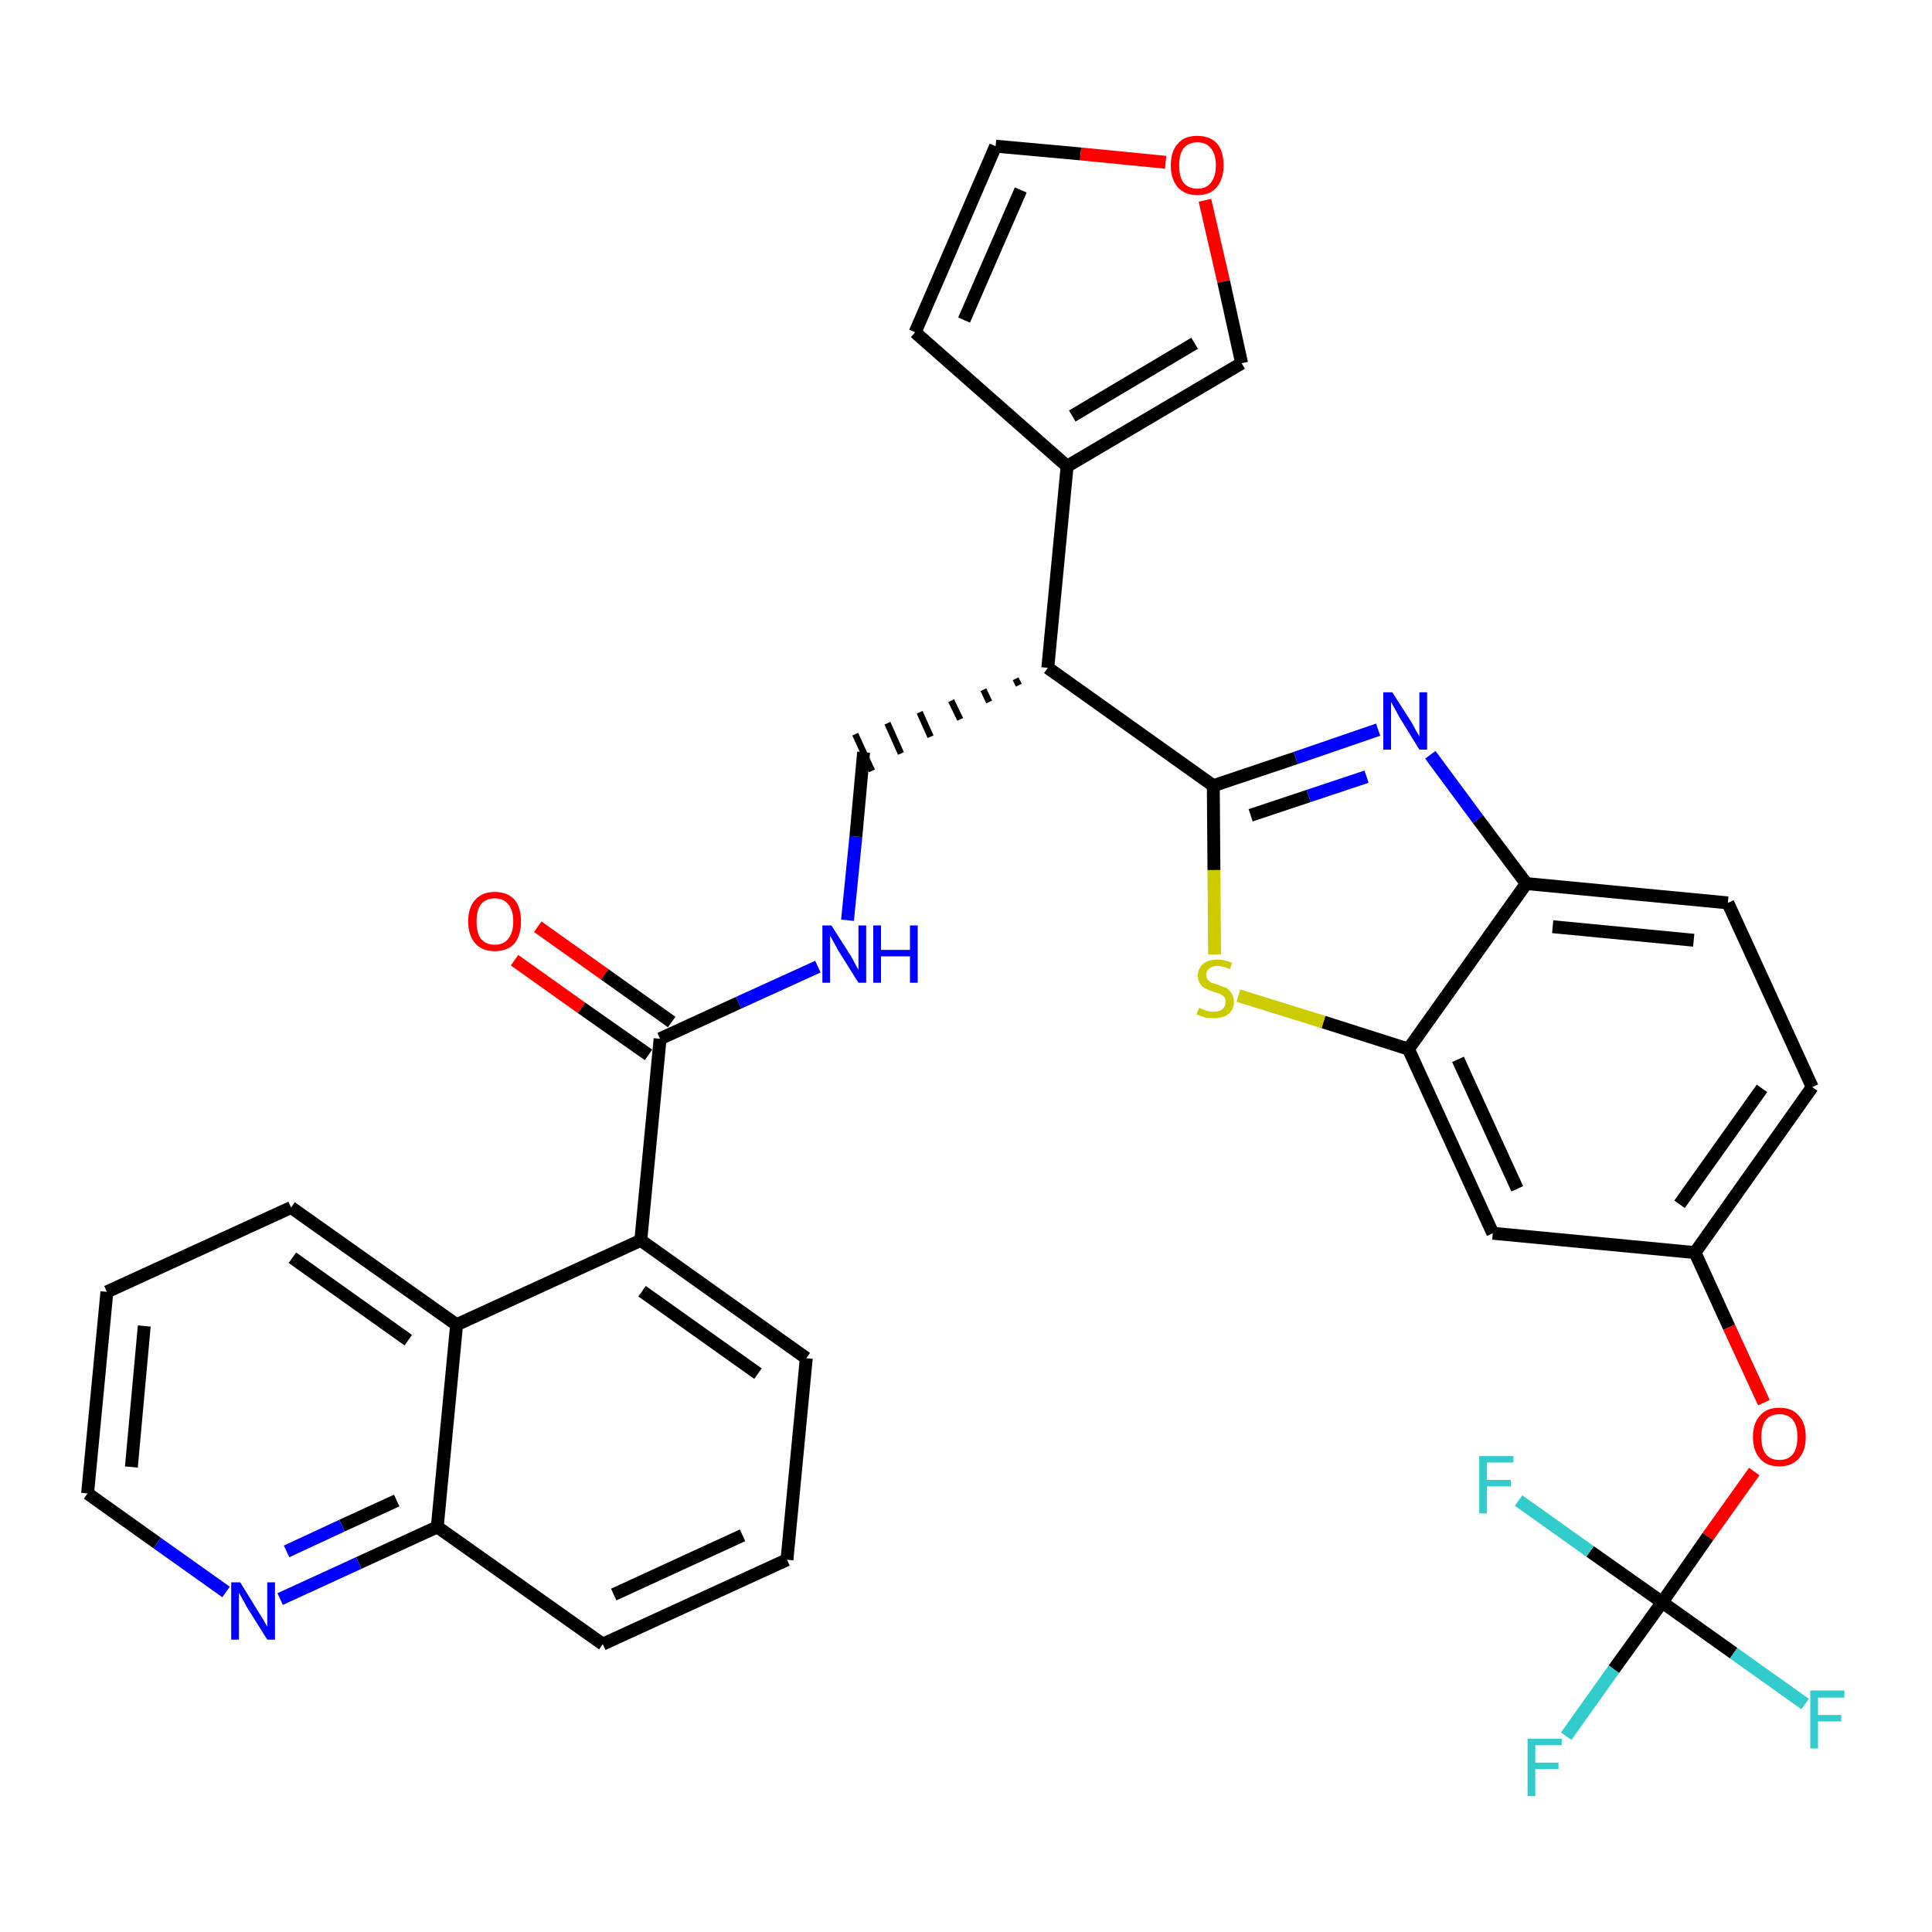 <?xml version='1.0' encoding='iso-8859-1'?>
<svg version='1.1' baseProfile='full'
              xmlns='http://www.w3.org/2000/svg'
                      xmlns:rdkit='http://www.rdkit.org/xml'
                      xmlns:xlink='http://www.w3.org/1999/xlink'
                  xml:space='preserve'
width='300px' height='300px' viewBox='0 0 300 300'>
<!-- END OF HEADER -->
<path class='bond-0 atom-0 atom-1' d='M 79.9,149.1 L 90.3,156.5' style='fill:none;fill-rule:evenodd;stroke:#FF0000;stroke-width:2.0px;stroke-linecap:butt;stroke-linejoin:miter;stroke-opacity:1' />
<path class='bond-0 atom-0 atom-1' d='M 90.3,156.5 L 100.7,163.8' style='fill:none;fill-rule:evenodd;stroke:#000000;stroke-width:2.0px;stroke-linecap:butt;stroke-linejoin:miter;stroke-opacity:1' />
<path class='bond-0 atom-0 atom-1' d='M 83.5,143.9 L 93.9,151.3' style='fill:none;fill-rule:evenodd;stroke:#FF0000;stroke-width:2.0px;stroke-linecap:butt;stroke-linejoin:miter;stroke-opacity:1' />
<path class='bond-0 atom-0 atom-1' d='M 93.9,151.3 L 104.3,158.7' style='fill:none;fill-rule:evenodd;stroke:#000000;stroke-width:2.0px;stroke-linecap:butt;stroke-linejoin:miter;stroke-opacity:1' />
<path class='bond-1 atom-1 atom-2' d='M 102.5,161.3 L 114.7,155.7' style='fill:none;fill-rule:evenodd;stroke:#000000;stroke-width:2.0px;stroke-linecap:butt;stroke-linejoin:miter;stroke-opacity:1' />
<path class='bond-1 atom-1 atom-2' d='M 114.7,155.7 L 127.0,150.1' style='fill:none;fill-rule:evenodd;stroke:#0000FF;stroke-width:2.0px;stroke-linecap:butt;stroke-linejoin:miter;stroke-opacity:1' />
<path class='bond-23 atom-1 atom-24' d='M 102.5,161.3 L 99.5,192.6' style='fill:none;fill-rule:evenodd;stroke:#000000;stroke-width:2.0px;stroke-linecap:butt;stroke-linejoin:miter;stroke-opacity:1' />
<path class='bond-2 atom-2 atom-3' d='M 131.6,142.9 L 132.9,129.9' style='fill:none;fill-rule:evenodd;stroke:#0000FF;stroke-width:2.0px;stroke-linecap:butt;stroke-linejoin:miter;stroke-opacity:1' />
<path class='bond-2 atom-2 atom-3' d='M 132.9,129.9 L 134.1,116.8' style='fill:none;fill-rule:evenodd;stroke:#000000;stroke-width:2.0px;stroke-linecap:butt;stroke-linejoin:miter;stroke-opacity:1' />
<path class='bond-3 atom-4 atom-3' d='M 157.7,105.4 L 158.2,106.4' style='fill:none;fill-rule:evenodd;stroke:#000000;stroke-width:1.0px;stroke-linecap:butt;stroke-linejoin:miter;stroke-opacity:1' />
<path class='bond-3 atom-4 atom-3' d='M 152.7,107.1 L 153.6,109.0' style='fill:none;fill-rule:evenodd;stroke:#000000;stroke-width:1.0px;stroke-linecap:butt;stroke-linejoin:miter;stroke-opacity:1' />
<path class='bond-3 atom-4 atom-3' d='M 147.7,108.8 L 149.1,111.7' style='fill:none;fill-rule:evenodd;stroke:#000000;stroke-width:1.0px;stroke-linecap:butt;stroke-linejoin:miter;stroke-opacity:1' />
<path class='bond-3 atom-4 atom-3' d='M 142.8,110.6 L 144.5,114.4' style='fill:none;fill-rule:evenodd;stroke:#000000;stroke-width:1.0px;stroke-linecap:butt;stroke-linejoin:miter;stroke-opacity:1' />
<path class='bond-3 atom-4 atom-3' d='M 137.8,112.3 L 139.9,117.0' style='fill:none;fill-rule:evenodd;stroke:#000000;stroke-width:1.0px;stroke-linecap:butt;stroke-linejoin:miter;stroke-opacity:1' />
<path class='bond-3 atom-4 atom-3' d='M 132.8,114.0 L 135.4,119.7' style='fill:none;fill-rule:evenodd;stroke:#000000;stroke-width:1.0px;stroke-linecap:butt;stroke-linejoin:miter;stroke-opacity:1' />
<path class='bond-4 atom-4 atom-5' d='M 162.7,103.7 L 165.7,72.4' style='fill:none;fill-rule:evenodd;stroke:#000000;stroke-width:2.0px;stroke-linecap:butt;stroke-linejoin:miter;stroke-opacity:1' />
<path class='bond-9 atom-4 atom-10' d='M 162.7,103.7 L 188.4,122.0' style='fill:none;fill-rule:evenodd;stroke:#000000;stroke-width:2.0px;stroke-linecap:butt;stroke-linejoin:miter;stroke-opacity:1' />
<path class='bond-5 atom-5 atom-6' d='M 165.7,72.4 L 142.1,51.6' style='fill:none;fill-rule:evenodd;stroke:#000000;stroke-width:2.0px;stroke-linecap:butt;stroke-linejoin:miter;stroke-opacity:1' />
<path class='bond-33 atom-9 atom-5' d='M 192.8,56.4 L 165.7,72.4' style='fill:none;fill-rule:evenodd;stroke:#000000;stroke-width:2.0px;stroke-linecap:butt;stroke-linejoin:miter;stroke-opacity:1' />
<path class='bond-33 atom-9 atom-5' d='M 185.5,53.3 L 166.5,64.6' style='fill:none;fill-rule:evenodd;stroke:#000000;stroke-width:2.0px;stroke-linecap:butt;stroke-linejoin:miter;stroke-opacity:1' />
<path class='bond-6 atom-6 atom-7' d='M 142.1,51.6 L 154.6,22.7' style='fill:none;fill-rule:evenodd;stroke:#000000;stroke-width:2.0px;stroke-linecap:butt;stroke-linejoin:miter;stroke-opacity:1' />
<path class='bond-6 atom-6 atom-7' d='M 149.7,49.7 L 158.5,29.5' style='fill:none;fill-rule:evenodd;stroke:#000000;stroke-width:2.0px;stroke-linecap:butt;stroke-linejoin:miter;stroke-opacity:1' />
<path class='bond-7 atom-7 atom-8' d='M 154.6,22.7 L 167.8,23.9' style='fill:none;fill-rule:evenodd;stroke:#000000;stroke-width:2.0px;stroke-linecap:butt;stroke-linejoin:miter;stroke-opacity:1' />
<path class='bond-7 atom-7 atom-8' d='M 167.8,23.9 L 181.0,25.2' style='fill:none;fill-rule:evenodd;stroke:#FF0000;stroke-width:2.0px;stroke-linecap:butt;stroke-linejoin:miter;stroke-opacity:1' />
<path class='bond-8 atom-8 atom-9' d='M 187.1,31.1 L 190.0,43.7' style='fill:none;fill-rule:evenodd;stroke:#FF0000;stroke-width:2.0px;stroke-linecap:butt;stroke-linejoin:miter;stroke-opacity:1' />
<path class='bond-8 atom-8 atom-9' d='M 190.0,43.7 L 192.8,56.4' style='fill:none;fill-rule:evenodd;stroke:#000000;stroke-width:2.0px;stroke-linecap:butt;stroke-linejoin:miter;stroke-opacity:1' />
<path class='bond-10 atom-10 atom-11' d='M 188.4,122.0 L 201.2,117.7' style='fill:none;fill-rule:evenodd;stroke:#000000;stroke-width:2.0px;stroke-linecap:butt;stroke-linejoin:miter;stroke-opacity:1' />
<path class='bond-10 atom-10 atom-11' d='M 201.2,117.7 L 214.0,113.3' style='fill:none;fill-rule:evenodd;stroke:#0000FF;stroke-width:2.0px;stroke-linecap:butt;stroke-linejoin:miter;stroke-opacity:1' />
<path class='bond-10 atom-10 atom-11' d='M 194.2,126.6 L 203.2,123.6' style='fill:none;fill-rule:evenodd;stroke:#000000;stroke-width:2.0px;stroke-linecap:butt;stroke-linejoin:miter;stroke-opacity:1' />
<path class='bond-10 atom-10 atom-11' d='M 203.2,123.6 L 212.2,120.6' style='fill:none;fill-rule:evenodd;stroke:#0000FF;stroke-width:2.0px;stroke-linecap:butt;stroke-linejoin:miter;stroke-opacity:1' />
<path class='bond-34 atom-23 atom-10' d='M 188.6,148.2 L 188.5,135.1' style='fill:none;fill-rule:evenodd;stroke:#CCCC00;stroke-width:2.0px;stroke-linecap:butt;stroke-linejoin:miter;stroke-opacity:1' />
<path class='bond-34 atom-23 atom-10' d='M 188.5,135.1 L 188.4,122.0' style='fill:none;fill-rule:evenodd;stroke:#000000;stroke-width:2.0px;stroke-linecap:butt;stroke-linejoin:miter;stroke-opacity:1' />
<path class='bond-11 atom-11 atom-12' d='M 222.1,117.2 L 229.5,127.2' style='fill:none;fill-rule:evenodd;stroke:#0000FF;stroke-width:2.0px;stroke-linecap:butt;stroke-linejoin:miter;stroke-opacity:1' />
<path class='bond-11 atom-11 atom-12' d='M 229.5,127.2 L 237.0,137.2' style='fill:none;fill-rule:evenodd;stroke:#000000;stroke-width:2.0px;stroke-linecap:butt;stroke-linejoin:miter;stroke-opacity:1' />
<path class='bond-12 atom-12 atom-13' d='M 237.0,137.2 L 268.3,140.2' style='fill:none;fill-rule:evenodd;stroke:#000000;stroke-width:2.0px;stroke-linecap:butt;stroke-linejoin:miter;stroke-opacity:1' />
<path class='bond-12 atom-12 atom-13' d='M 241.1,143.9 L 263.0,146.0' style='fill:none;fill-rule:evenodd;stroke:#000000;stroke-width:2.0px;stroke-linecap:butt;stroke-linejoin:miter;stroke-opacity:1' />
<path class='bond-36 atom-22 atom-12' d='M 218.7,162.9 L 237.0,137.2' style='fill:none;fill-rule:evenodd;stroke:#000000;stroke-width:2.0px;stroke-linecap:butt;stroke-linejoin:miter;stroke-opacity:1' />
<path class='bond-13 atom-13 atom-14' d='M 268.3,140.2 L 281.4,168.8' style='fill:none;fill-rule:evenodd;stroke:#000000;stroke-width:2.0px;stroke-linecap:butt;stroke-linejoin:miter;stroke-opacity:1' />
<path class='bond-14 atom-14 atom-15' d='M 281.4,168.8 L 263.2,194.5' style='fill:none;fill-rule:evenodd;stroke:#000000;stroke-width:2.0px;stroke-linecap:butt;stroke-linejoin:miter;stroke-opacity:1' />
<path class='bond-14 atom-14 atom-15' d='M 273.6,169.0 L 260.8,187.0' style='fill:none;fill-rule:evenodd;stroke:#000000;stroke-width:2.0px;stroke-linecap:butt;stroke-linejoin:miter;stroke-opacity:1' />
<path class='bond-15 atom-15 atom-16' d='M 263.2,194.5 L 268.5,206.1' style='fill:none;fill-rule:evenodd;stroke:#000000;stroke-width:2.0px;stroke-linecap:butt;stroke-linejoin:miter;stroke-opacity:1' />
<path class='bond-15 atom-15 atom-16' d='M 268.5,206.1 L 273.9,217.8' style='fill:none;fill-rule:evenodd;stroke:#FF0000;stroke-width:2.0px;stroke-linecap:butt;stroke-linejoin:miter;stroke-opacity:1' />
<path class='bond-20 atom-15 atom-21' d='M 263.2,194.5 L 231.8,191.5' style='fill:none;fill-rule:evenodd;stroke:#000000;stroke-width:2.0px;stroke-linecap:butt;stroke-linejoin:miter;stroke-opacity:1' />
<path class='bond-16 atom-16 atom-17' d='M 272.4,228.5 L 265.2,238.6' style='fill:none;fill-rule:evenodd;stroke:#FF0000;stroke-width:2.0px;stroke-linecap:butt;stroke-linejoin:miter;stroke-opacity:1' />
<path class='bond-16 atom-16 atom-17' d='M 265.2,238.6 L 258.1,248.8' style='fill:none;fill-rule:evenodd;stroke:#000000;stroke-width:2.0px;stroke-linecap:butt;stroke-linejoin:miter;stroke-opacity:1' />
<path class='bond-17 atom-17 atom-18' d='M 258.1,248.8 L 250.6,259.2' style='fill:none;fill-rule:evenodd;stroke:#000000;stroke-width:2.0px;stroke-linecap:butt;stroke-linejoin:miter;stroke-opacity:1' />
<path class='bond-17 atom-17 atom-18' d='M 250.6,259.2 L 243.2,269.6' style='fill:none;fill-rule:evenodd;stroke:#33CCCC;stroke-width:2.0px;stroke-linecap:butt;stroke-linejoin:miter;stroke-opacity:1' />
<path class='bond-18 atom-17 atom-19' d='M 258.1,248.8 L 269.2,256.7' style='fill:none;fill-rule:evenodd;stroke:#000000;stroke-width:2.0px;stroke-linecap:butt;stroke-linejoin:miter;stroke-opacity:1' />
<path class='bond-18 atom-17 atom-19' d='M 269.2,256.7 L 280.3,264.6' style='fill:none;fill-rule:evenodd;stroke:#33CCCC;stroke-width:2.0px;stroke-linecap:butt;stroke-linejoin:miter;stroke-opacity:1' />
<path class='bond-19 atom-17 atom-20' d='M 258.1,248.8 L 246.9,240.9' style='fill:none;fill-rule:evenodd;stroke:#000000;stroke-width:2.0px;stroke-linecap:butt;stroke-linejoin:miter;stroke-opacity:1' />
<path class='bond-19 atom-17 atom-20' d='M 246.9,240.9 L 235.8,233.0' style='fill:none;fill-rule:evenodd;stroke:#33CCCC;stroke-width:2.0px;stroke-linecap:butt;stroke-linejoin:miter;stroke-opacity:1' />
<path class='bond-21 atom-21 atom-22' d='M 231.8,191.5 L 218.7,162.9' style='fill:none;fill-rule:evenodd;stroke:#000000;stroke-width:2.0px;stroke-linecap:butt;stroke-linejoin:miter;stroke-opacity:1' />
<path class='bond-21 atom-21 atom-22' d='M 235.6,184.6 L 226.4,164.5' style='fill:none;fill-rule:evenodd;stroke:#000000;stroke-width:2.0px;stroke-linecap:butt;stroke-linejoin:miter;stroke-opacity:1' />
<path class='bond-22 atom-22 atom-23' d='M 218.7,162.9 L 205.5,158.7' style='fill:none;fill-rule:evenodd;stroke:#000000;stroke-width:2.0px;stroke-linecap:butt;stroke-linejoin:miter;stroke-opacity:1' />
<path class='bond-22 atom-22 atom-23' d='M 205.5,158.7 L 192.3,154.6' style='fill:none;fill-rule:evenodd;stroke:#CCCC00;stroke-width:2.0px;stroke-linecap:butt;stroke-linejoin:miter;stroke-opacity:1' />
<path class='bond-24 atom-24 atom-25' d='M 99.5,192.6 L 125.2,210.9' style='fill:none;fill-rule:evenodd;stroke:#000000;stroke-width:2.0px;stroke-linecap:butt;stroke-linejoin:miter;stroke-opacity:1' />
<path class='bond-24 atom-24 atom-25' d='M 99.7,200.5 L 117.7,213.3' style='fill:none;fill-rule:evenodd;stroke:#000000;stroke-width:2.0px;stroke-linecap:butt;stroke-linejoin:miter;stroke-opacity:1' />
<path class='bond-35 atom-33 atom-24' d='M 70.9,205.7 L 99.5,192.6' style='fill:none;fill-rule:evenodd;stroke:#000000;stroke-width:2.0px;stroke-linecap:butt;stroke-linejoin:miter;stroke-opacity:1' />
<path class='bond-25 atom-25 atom-26' d='M 125.2,210.9 L 122.2,242.2' style='fill:none;fill-rule:evenodd;stroke:#000000;stroke-width:2.0px;stroke-linecap:butt;stroke-linejoin:miter;stroke-opacity:1' />
<path class='bond-26 atom-26 atom-27' d='M 122.2,242.2 L 93.6,255.3' style='fill:none;fill-rule:evenodd;stroke:#000000;stroke-width:2.0px;stroke-linecap:butt;stroke-linejoin:miter;stroke-opacity:1' />
<path class='bond-26 atom-26 atom-27' d='M 115.3,238.4 L 95.3,247.6' style='fill:none;fill-rule:evenodd;stroke:#000000;stroke-width:2.0px;stroke-linecap:butt;stroke-linejoin:miter;stroke-opacity:1' />
<path class='bond-27 atom-27 atom-28' d='M 93.6,255.3 L 67.9,237.1' style='fill:none;fill-rule:evenodd;stroke:#000000;stroke-width:2.0px;stroke-linecap:butt;stroke-linejoin:miter;stroke-opacity:1' />
<path class='bond-28 atom-28 atom-29' d='M 67.9,237.1 L 55.7,242.7' style='fill:none;fill-rule:evenodd;stroke:#000000;stroke-width:2.0px;stroke-linecap:butt;stroke-linejoin:miter;stroke-opacity:1' />
<path class='bond-28 atom-28 atom-29' d='M 55.7,242.7 L 43.5,248.3' style='fill:none;fill-rule:evenodd;stroke:#0000FF;stroke-width:2.0px;stroke-linecap:butt;stroke-linejoin:miter;stroke-opacity:1' />
<path class='bond-28 atom-28 atom-29' d='M 61.6,233.0 L 53.1,236.9' style='fill:none;fill-rule:evenodd;stroke:#000000;stroke-width:2.0px;stroke-linecap:butt;stroke-linejoin:miter;stroke-opacity:1' />
<path class='bond-28 atom-28 atom-29' d='M 53.1,236.9 L 44.5,240.9' style='fill:none;fill-rule:evenodd;stroke:#0000FF;stroke-width:2.0px;stroke-linecap:butt;stroke-linejoin:miter;stroke-opacity:1' />
<path class='bond-37 atom-33 atom-28' d='M 70.9,205.7 L 67.9,237.1' style='fill:none;fill-rule:evenodd;stroke:#000000;stroke-width:2.0px;stroke-linecap:butt;stroke-linejoin:miter;stroke-opacity:1' />
<path class='bond-29 atom-29 atom-30' d='M 35.1,247.2 L 24.4,239.6' style='fill:none;fill-rule:evenodd;stroke:#0000FF;stroke-width:2.0px;stroke-linecap:butt;stroke-linejoin:miter;stroke-opacity:1' />
<path class='bond-29 atom-29 atom-30' d='M 24.4,239.6 L 13.6,231.9' style='fill:none;fill-rule:evenodd;stroke:#000000;stroke-width:2.0px;stroke-linecap:butt;stroke-linejoin:miter;stroke-opacity:1' />
<path class='bond-30 atom-30 atom-31' d='M 13.6,231.9 L 16.6,200.6' style='fill:none;fill-rule:evenodd;stroke:#000000;stroke-width:2.0px;stroke-linecap:butt;stroke-linejoin:miter;stroke-opacity:1' />
<path class='bond-30 atom-30 atom-31' d='M 20.4,227.8 L 22.4,205.9' style='fill:none;fill-rule:evenodd;stroke:#000000;stroke-width:2.0px;stroke-linecap:butt;stroke-linejoin:miter;stroke-opacity:1' />
<path class='bond-31 atom-31 atom-32' d='M 16.6,200.6 L 45.2,187.5' style='fill:none;fill-rule:evenodd;stroke:#000000;stroke-width:2.0px;stroke-linecap:butt;stroke-linejoin:miter;stroke-opacity:1' />
<path class='bond-32 atom-32 atom-33' d='M 45.2,187.5 L 70.9,205.7' style='fill:none;fill-rule:evenodd;stroke:#000000;stroke-width:2.0px;stroke-linecap:butt;stroke-linejoin:miter;stroke-opacity:1' />
<path class='bond-32 atom-32 atom-33' d='M 45.4,195.3 L 63.4,208.1' style='fill:none;fill-rule:evenodd;stroke:#000000;stroke-width:2.0px;stroke-linecap:butt;stroke-linejoin:miter;stroke-opacity:1' />
<path  class='atom-0' d='M 72.7 143.1
Q 72.7 140.9, 73.8 139.7
Q 74.9 138.5, 76.8 138.5
Q 78.8 138.5, 79.9 139.7
Q 80.9 140.9, 80.9 143.1
Q 80.9 145.2, 79.9 146.5
Q 78.8 147.7, 76.8 147.7
Q 74.9 147.7, 73.8 146.5
Q 72.7 145.2, 72.7 143.1
M 76.8 146.7
Q 78.2 146.7, 78.9 145.8
Q 79.7 144.8, 79.7 143.1
Q 79.7 141.3, 78.9 140.4
Q 78.2 139.5, 76.8 139.5
Q 75.5 139.5, 74.7 140.4
Q 74.0 141.3, 74.0 143.1
Q 74.0 144.9, 74.7 145.8
Q 75.5 146.7, 76.8 146.7
' fill='#FF0000'/>
<path  class='atom-2' d='M 129.1 143.7
L 132.1 148.4
Q 132.4 148.9, 132.8 149.7
Q 133.3 150.6, 133.3 150.6
L 133.3 143.7
L 134.5 143.7
L 134.5 152.6
L 133.3 152.6
L 130.1 147.5
Q 129.8 146.9, 129.4 146.2
Q 129.0 145.5, 128.9 145.3
L 128.9 152.6
L 127.7 152.6
L 127.7 143.7
L 129.1 143.7
' fill='#0000FF'/>
<path  class='atom-2' d='M 135.6 143.7
L 136.8 143.7
L 136.8 147.5
L 141.3 147.5
L 141.3 143.7
L 142.5 143.7
L 142.5 152.6
L 141.3 152.6
L 141.3 148.5
L 136.8 148.5
L 136.8 152.6
L 135.6 152.6
L 135.6 143.7
' fill='#0000FF'/>
<path  class='atom-8' d='M 181.8 25.7
Q 181.8 23.5, 182.9 22.3
Q 183.9 21.1, 185.9 21.1
Q 187.9 21.1, 189.0 22.3
Q 190.0 23.5, 190.0 25.7
Q 190.0 27.8, 188.9 29.1
Q 187.9 30.3, 185.9 30.3
Q 184.0 30.3, 182.9 29.1
Q 181.8 27.8, 181.8 25.7
M 185.9 29.3
Q 187.3 29.3, 188.0 28.4
Q 188.8 27.4, 188.8 25.7
Q 188.8 23.9, 188.0 23.0
Q 187.3 22.1, 185.9 22.1
Q 184.6 22.1, 183.8 23.0
Q 183.1 23.9, 183.1 25.7
Q 183.1 27.5, 183.8 28.4
Q 184.6 29.3, 185.9 29.3
' fill='#FF0000'/>
<path  class='atom-11' d='M 216.2 107.5
L 219.2 112.2
Q 219.5 112.7, 219.9 113.5
Q 220.4 114.3, 220.4 114.4
L 220.4 107.5
L 221.6 107.5
L 221.6 116.4
L 220.4 116.4
L 217.2 111.2
Q 216.9 110.6, 216.5 109.9
Q 216.1 109.2, 216.0 109.0
L 216.0 116.4
L 214.8 116.4
L 214.8 107.5
L 216.2 107.5
' fill='#0000FF'/>
<path  class='atom-16' d='M 272.2 223.1
Q 272.2 221.0, 273.3 219.8
Q 274.3 218.6, 276.3 218.6
Q 278.3 218.6, 279.3 219.8
Q 280.4 221.0, 280.4 223.1
Q 280.4 225.3, 279.3 226.5
Q 278.2 227.7, 276.3 227.7
Q 274.3 227.7, 273.3 226.5
Q 272.2 225.3, 272.2 223.1
M 276.3 226.7
Q 277.7 226.7, 278.4 225.8
Q 279.1 224.9, 279.1 223.1
Q 279.1 221.4, 278.4 220.5
Q 277.7 219.6, 276.3 219.6
Q 274.9 219.6, 274.2 220.5
Q 273.5 221.4, 273.5 223.1
Q 273.5 224.9, 274.2 225.8
Q 274.9 226.7, 276.3 226.7
' fill='#FF0000'/>
<path  class='atom-18' d='M 237.2 270.0
L 242.5 270.0
L 242.5 271.0
L 238.4 271.0
L 238.4 273.7
L 242.0 273.7
L 242.0 274.7
L 238.4 274.7
L 238.4 278.9
L 237.2 278.9
L 237.2 270.0
' fill='#33CCCC'/>
<path  class='atom-19' d='M 281.1 262.5
L 286.4 262.5
L 286.4 263.6
L 282.3 263.6
L 282.3 266.3
L 285.9 266.3
L 285.9 267.3
L 282.3 267.3
L 282.3 271.5
L 281.1 271.5
L 281.1 262.5
' fill='#33CCCC'/>
<path  class='atom-20' d='M 229.7 226.1
L 235.0 226.1
L 235.0 227.1
L 230.9 227.1
L 230.9 229.8
L 234.6 229.8
L 234.6 230.8
L 230.9 230.8
L 230.9 235.0
L 229.7 235.0
L 229.7 226.1
' fill='#33CCCC'/>
<path  class='atom-23' d='M 186.2 156.5
Q 186.3 156.5, 186.7 156.7
Q 187.1 156.9, 187.6 157.0
Q 188.0 157.1, 188.5 157.1
Q 189.3 157.1, 189.8 156.7
Q 190.3 156.3, 190.3 155.6
Q 190.3 155.1, 190.1 154.8
Q 189.8 154.5, 189.4 154.3
Q 189.1 154.2, 188.4 154.0
Q 187.6 153.7, 187.2 153.5
Q 186.7 153.3, 186.4 152.8
Q 186.0 152.3, 186.0 151.5
Q 186.0 150.4, 186.8 149.7
Q 187.6 149.0, 189.1 149.0
Q 190.1 149.0, 191.3 149.5
L 191.0 150.5
Q 189.9 150.0, 189.1 150.0
Q 188.2 150.0, 187.8 150.4
Q 187.3 150.7, 187.3 151.4
Q 187.3 151.8, 187.5 152.1
Q 187.8 152.4, 188.1 152.6
Q 188.5 152.7, 189.1 152.9
Q 189.9 153.2, 190.4 153.4
Q 190.9 153.7, 191.2 154.2
Q 191.6 154.7, 191.6 155.6
Q 191.6 156.8, 190.7 157.5
Q 189.9 158.1, 188.5 158.1
Q 187.7 158.1, 187.1 158.0
Q 186.5 157.8, 185.8 157.5
L 186.2 156.5
' fill='#CCCC00'/>
<path  class='atom-29' d='M 37.3 245.7
L 40.2 250.4
Q 40.5 250.9, 41.0 251.7
Q 41.5 252.6, 41.5 252.6
L 41.5 245.7
L 42.7 245.7
L 42.7 254.6
L 41.5 254.6
L 38.3 249.5
Q 38.0 248.9, 37.6 248.2
Q 37.2 247.5, 37.1 247.3
L 37.1 254.6
L 35.9 254.6
L 35.9 245.7
L 37.3 245.7
' fill='#0000FF'/>
</svg>
